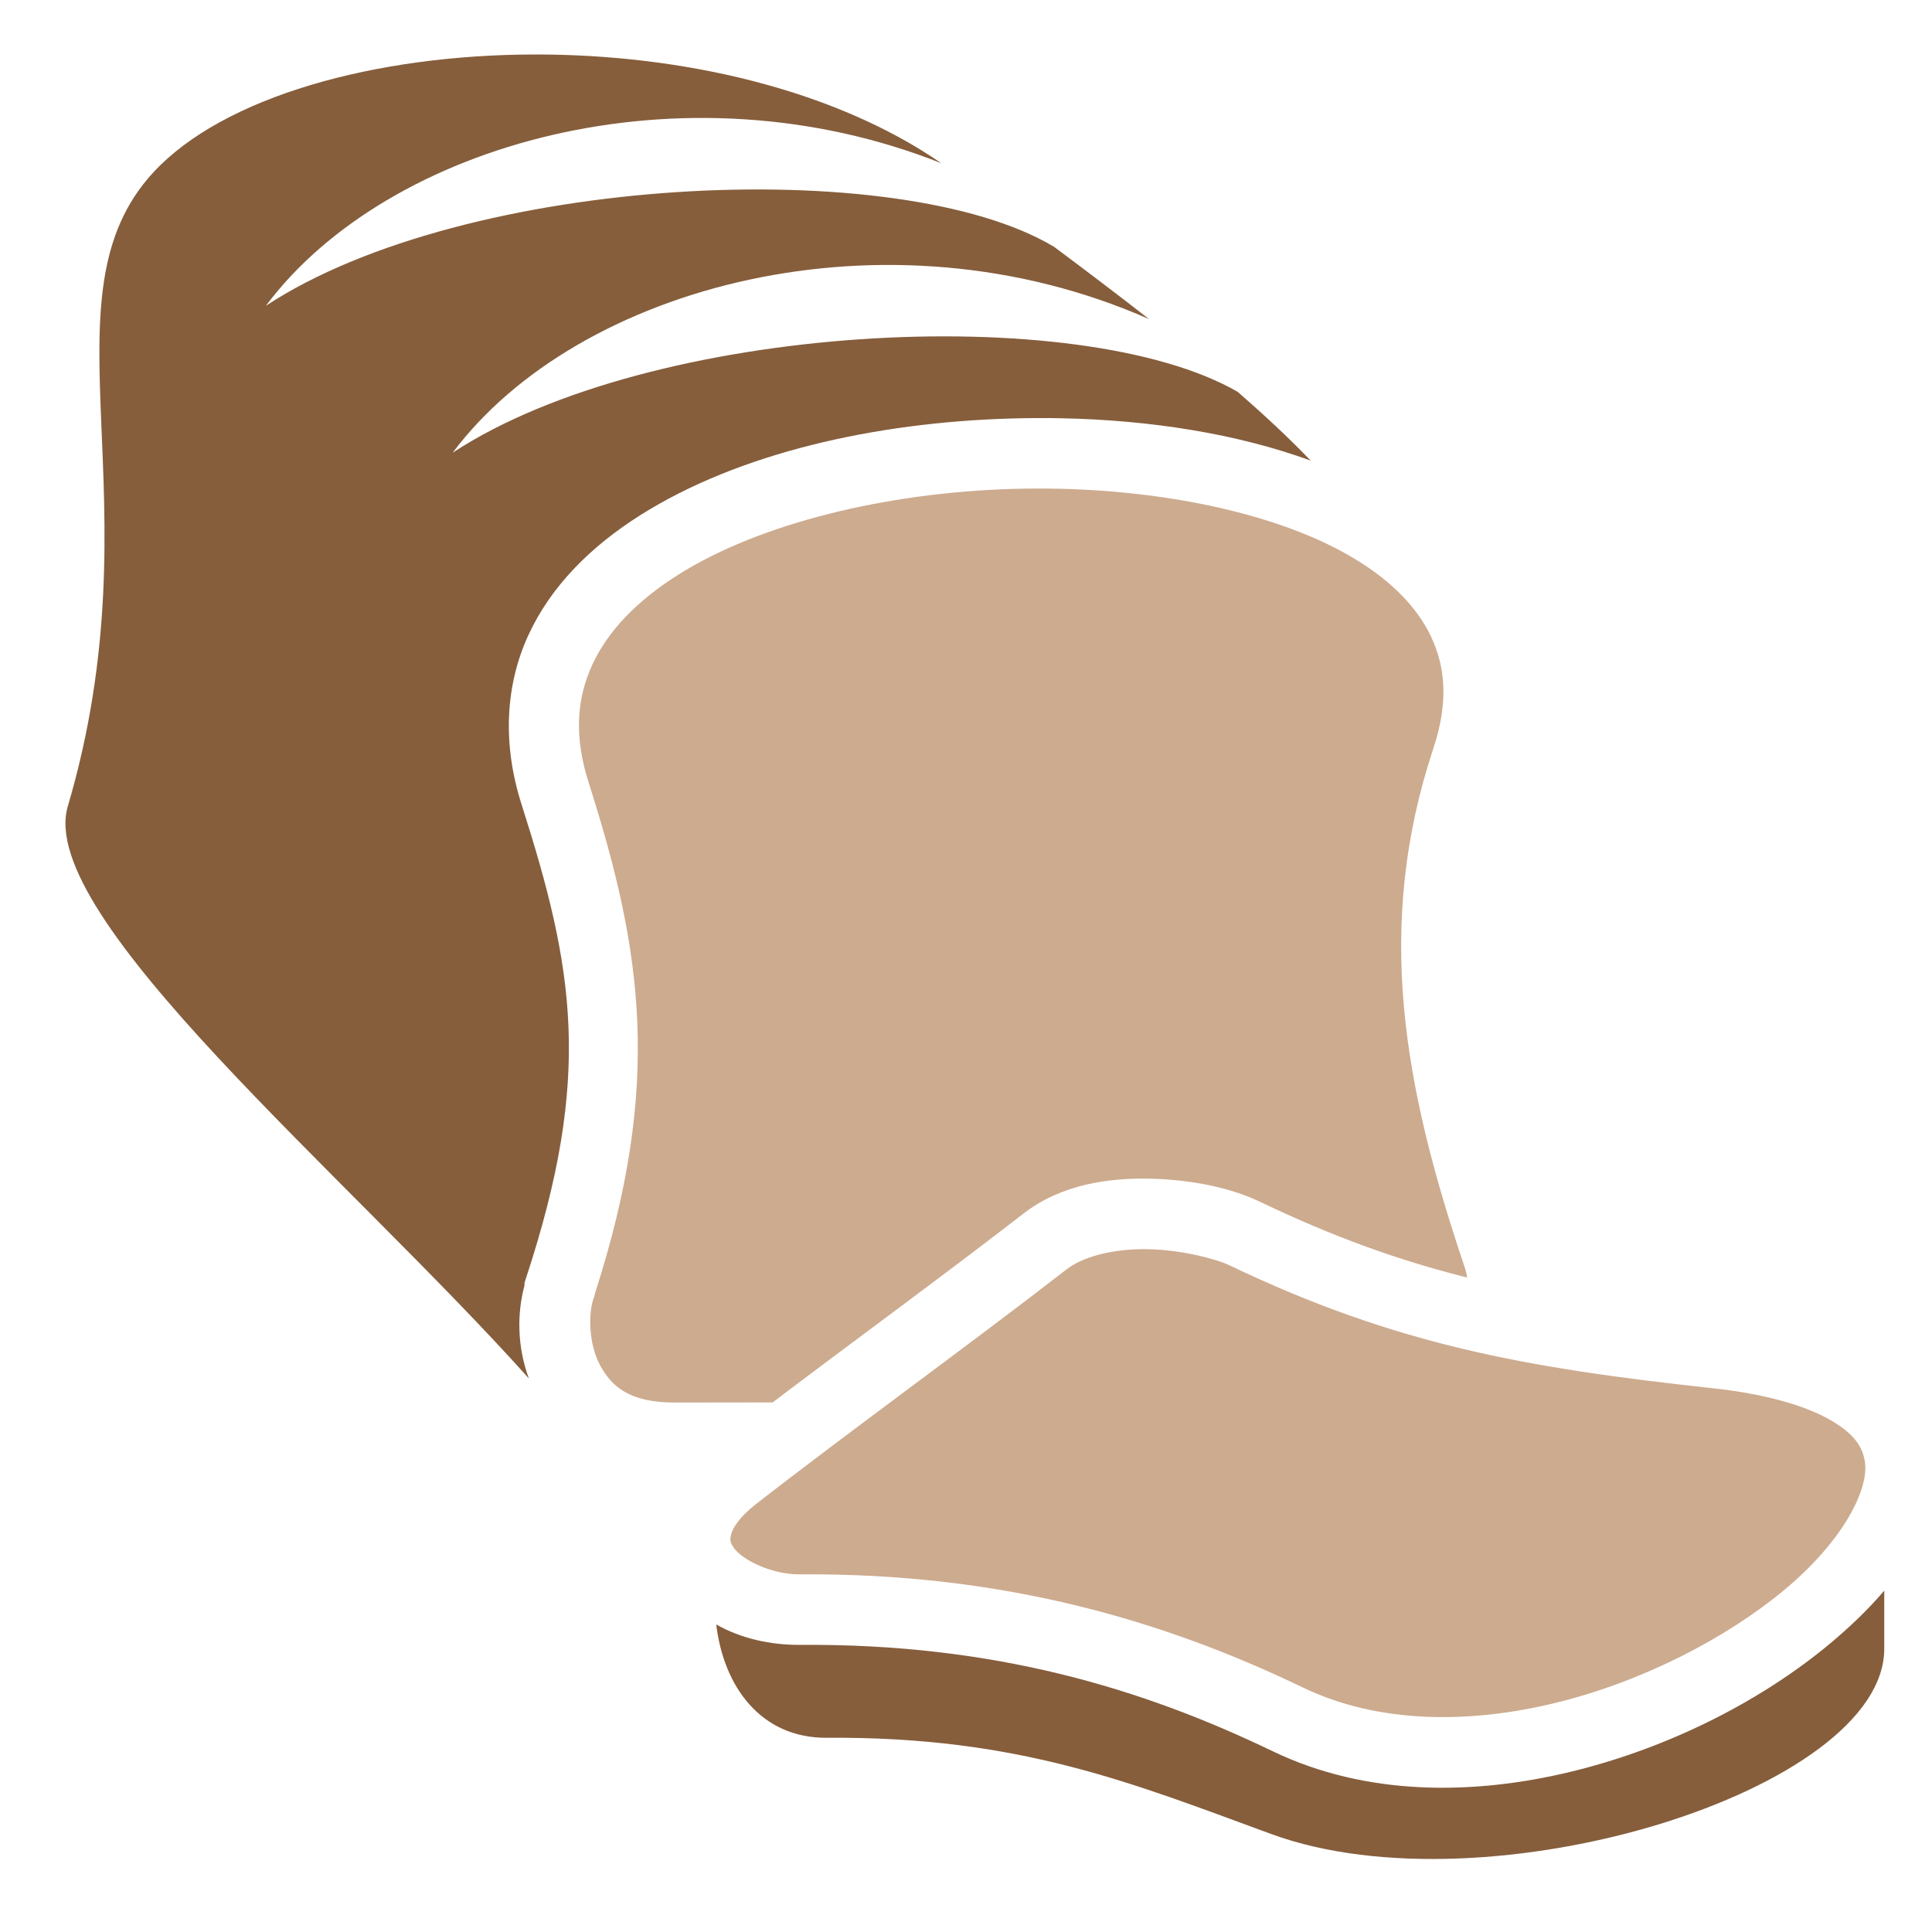 <?xml version="1.0" encoding="UTF-8" standalone="no"?>
<svg
   style="height: 512px; width: 512px;"
   viewBox="0 0 512 512"
   version="1.1"
   id="svg2947"
   sodipodi:docname="sliced-bread.svg"
   inkscape:version="1.2.1 (9c6d41e410, 2022-07-14)"
   xmlns:inkscape="http://www.inkscape.org/namespaces/inkscape"
   xmlns:sodipodi="http://sodipodi.sourceforge.net/DTD/sodipodi-0.dtd"
   xmlns="http://www.w3.org/2000/svg"
   xmlns:svg="http://www.w3.org/2000/svg">
  <defs
     id="defs2951" />
  <sodipodi:namedview
     id="namedview2949"
     pagecolor="#505050"
     bordercolor="#eeeeee"
     borderopacity="1"
     inkscape:showpageshadow="0"
     inkscape:pageopacity="0"
     inkscape:pagecheckerboard="0"
     inkscape:deskcolor="#505050"
     showgrid="false"
     inkscape:zoom="0.38183594"
     inkscape:cx="-779.13043"
     inkscape:cy="117.85166"
     inkscape:window-width="1920"
     inkscape:window-height="1011"
     inkscape:window-x="0"
     inkscape:window-y="0"
     inkscape:window-maximized="1"
     inkscape:current-layer="svg2947" />
  <path
     d="m 274.75,129.468 c -2.095,0.006 -4.183,0.034 -6.28,0.095 -33.57,0.97 -67.18,9.115 -88.845,22.812 -10.832,6.848 -18.573,14.884 -22.656,23.78 -4.085,8.898 -4.943,18.814 -0.94,31.345 14.19,44.4 19.552,79.75 1.657,135.22 v 0.217 l -0.468,1.407 c -1.297,3.94 -1.203,11.898 1.81,17.47 3.016,5.57 7.7,9.873 19.75,9.873 7.3,0 16.987,-0.02 25.97,-0.03 21.836,-16.527 47.35,-35.183 66.375,-49.97 10.12,-7.864 22.774,-9.62 34.125,-9.312 11.35,0.31 21.408,2.634 28.563,6.063 19.722,9.444 37.077,15.635 55,20.125 -0.143,-0.97 -0.34,-1.807 -0.563,-2.47 -16.222,-47.974 -24.11,-90.38 -8.406,-137.718 4.08,-12.298 3.23,-21.644 -0.688,-29.844 -3.918,-8.198 -11.416,-15.53 -22.125,-21.593 -18.74,-10.607 -46.79,-16.7 -76,-17.406 -2.085,-0.05 -4.185,-0.067 -6.28,-0.06 z m 28.344,201.563 c -0.55,0 -1.084,0.015 -1.625,0.033 -7.572,0.246 -14.643,2.085 -18.876,5.375 -24.37,18.94 -58.597,43.71 -82.28,62.187 -4.67,3.642 -6.184,6.524 -6.564,8.03 -0.38,1.51 -0.246,2.165 0.813,3.658 2.116,2.985 9.79,6.963 17.406,6.906 54.724,-0.405 97.39,12.696 133.405,30.03 19.53,9.4 43.448,9.722 66.72,4.063 23.27,-5.66 45.638,-17.31 61.03,-30.188 15.392,-12.878 22.33,-26.61 21.063,-33.938 -0.634,-3.664 -2.582,-6.99 -8.75,-10.656 -6.17,-3.664 -16.564,-7.015 -31.688,-8.655 -49.392,-5.353 -83.953,-11.502 -128,-32.594 -3.328,-1.594 -12.244,-3.98 -21,-4.217 -0.547,-0.015 -1.108,-0.03 -1.656,-0.032 z"
     fill="#ffffff"
     fill-opacity="1"
     id="path2943-2"
     sodipodi:nodetypes="ccsccccccsccccccsccccccccccccscsccccscc"
     style="fill:#cdab8f" />
  <path
     d="m 141.97,14.438 c -42.682,0.018 -82.778,11.23 -101.282,31.187 C 10.036,78.683 41.926,132.415 17.968,213.688 c -8.613,29.22 74.178,97.934 122.188,151.625 -3.125,-8.49 -3.153,-17.208 -1.156,-24.688 v -0.688 l 0.47,-1.437 c 17.554,-53.406 12.688,-81.692 -1.25,-125.313 -5.194,-16.25 -4.224,-31.73 1.78,-44.812 6.004,-13.082 16.6,-23.578 29.625,-31.813 26.05,-16.47 62.195,-24.613 98.313,-25.656 4.514,-0.13 9.006,-0.157 13.5,-0.062 23.43,0.492 46.31,4.073 65.906,11.22 C 341.552,116.024 335.001,109.941 328,103.844 286.15,79.691 172.493,85.452 119.97,119.969 153.035,75.743 234.74,53.775 304.5,84.562 c -8.257,-6.463 -16.738,-12.862 -25.125,-19.126 -41.113,-24.75 -156.01,-19.166 -208.905,15.594 C 102.665,37.97 181,15.983 249.5,43.28 c -28.753,-19.812 -69.177,-28.86 -107.53,-28.843 z M 499.344,421.531 c -4.112,4.84 -8.944,9.494 -14.22,13.908 -17.895,14.973 -42.335,27.645 -68.593,34.03 -26.256,6.387 -54.58,6.498 -79.25,-5.374 -34.164,-16.444 -73.45,-28.57 -125.155,-28.188 -7.96,0.06 -15.778,-1.69 -22.313,-5.406 1.91,16.26 11.684,30.165 29.344,30.03 51.222,-0.39 81.323,12.19 117.813,25.533 57.38,20.98 162.374,-11.593 162.374,-49.125 V 421.53 Z"
     fill="#ffffff"
     fill-opacity="1"
     id="path2943-1"
     inkscape:transform-center-x="-776.80051"
     inkscape:transform-center-y="-32.503836"
     style="fill:#865e3c"
     sodipodi:nodetypes="ccccccccsscccccccccccccccccccscc" />
</svg>
